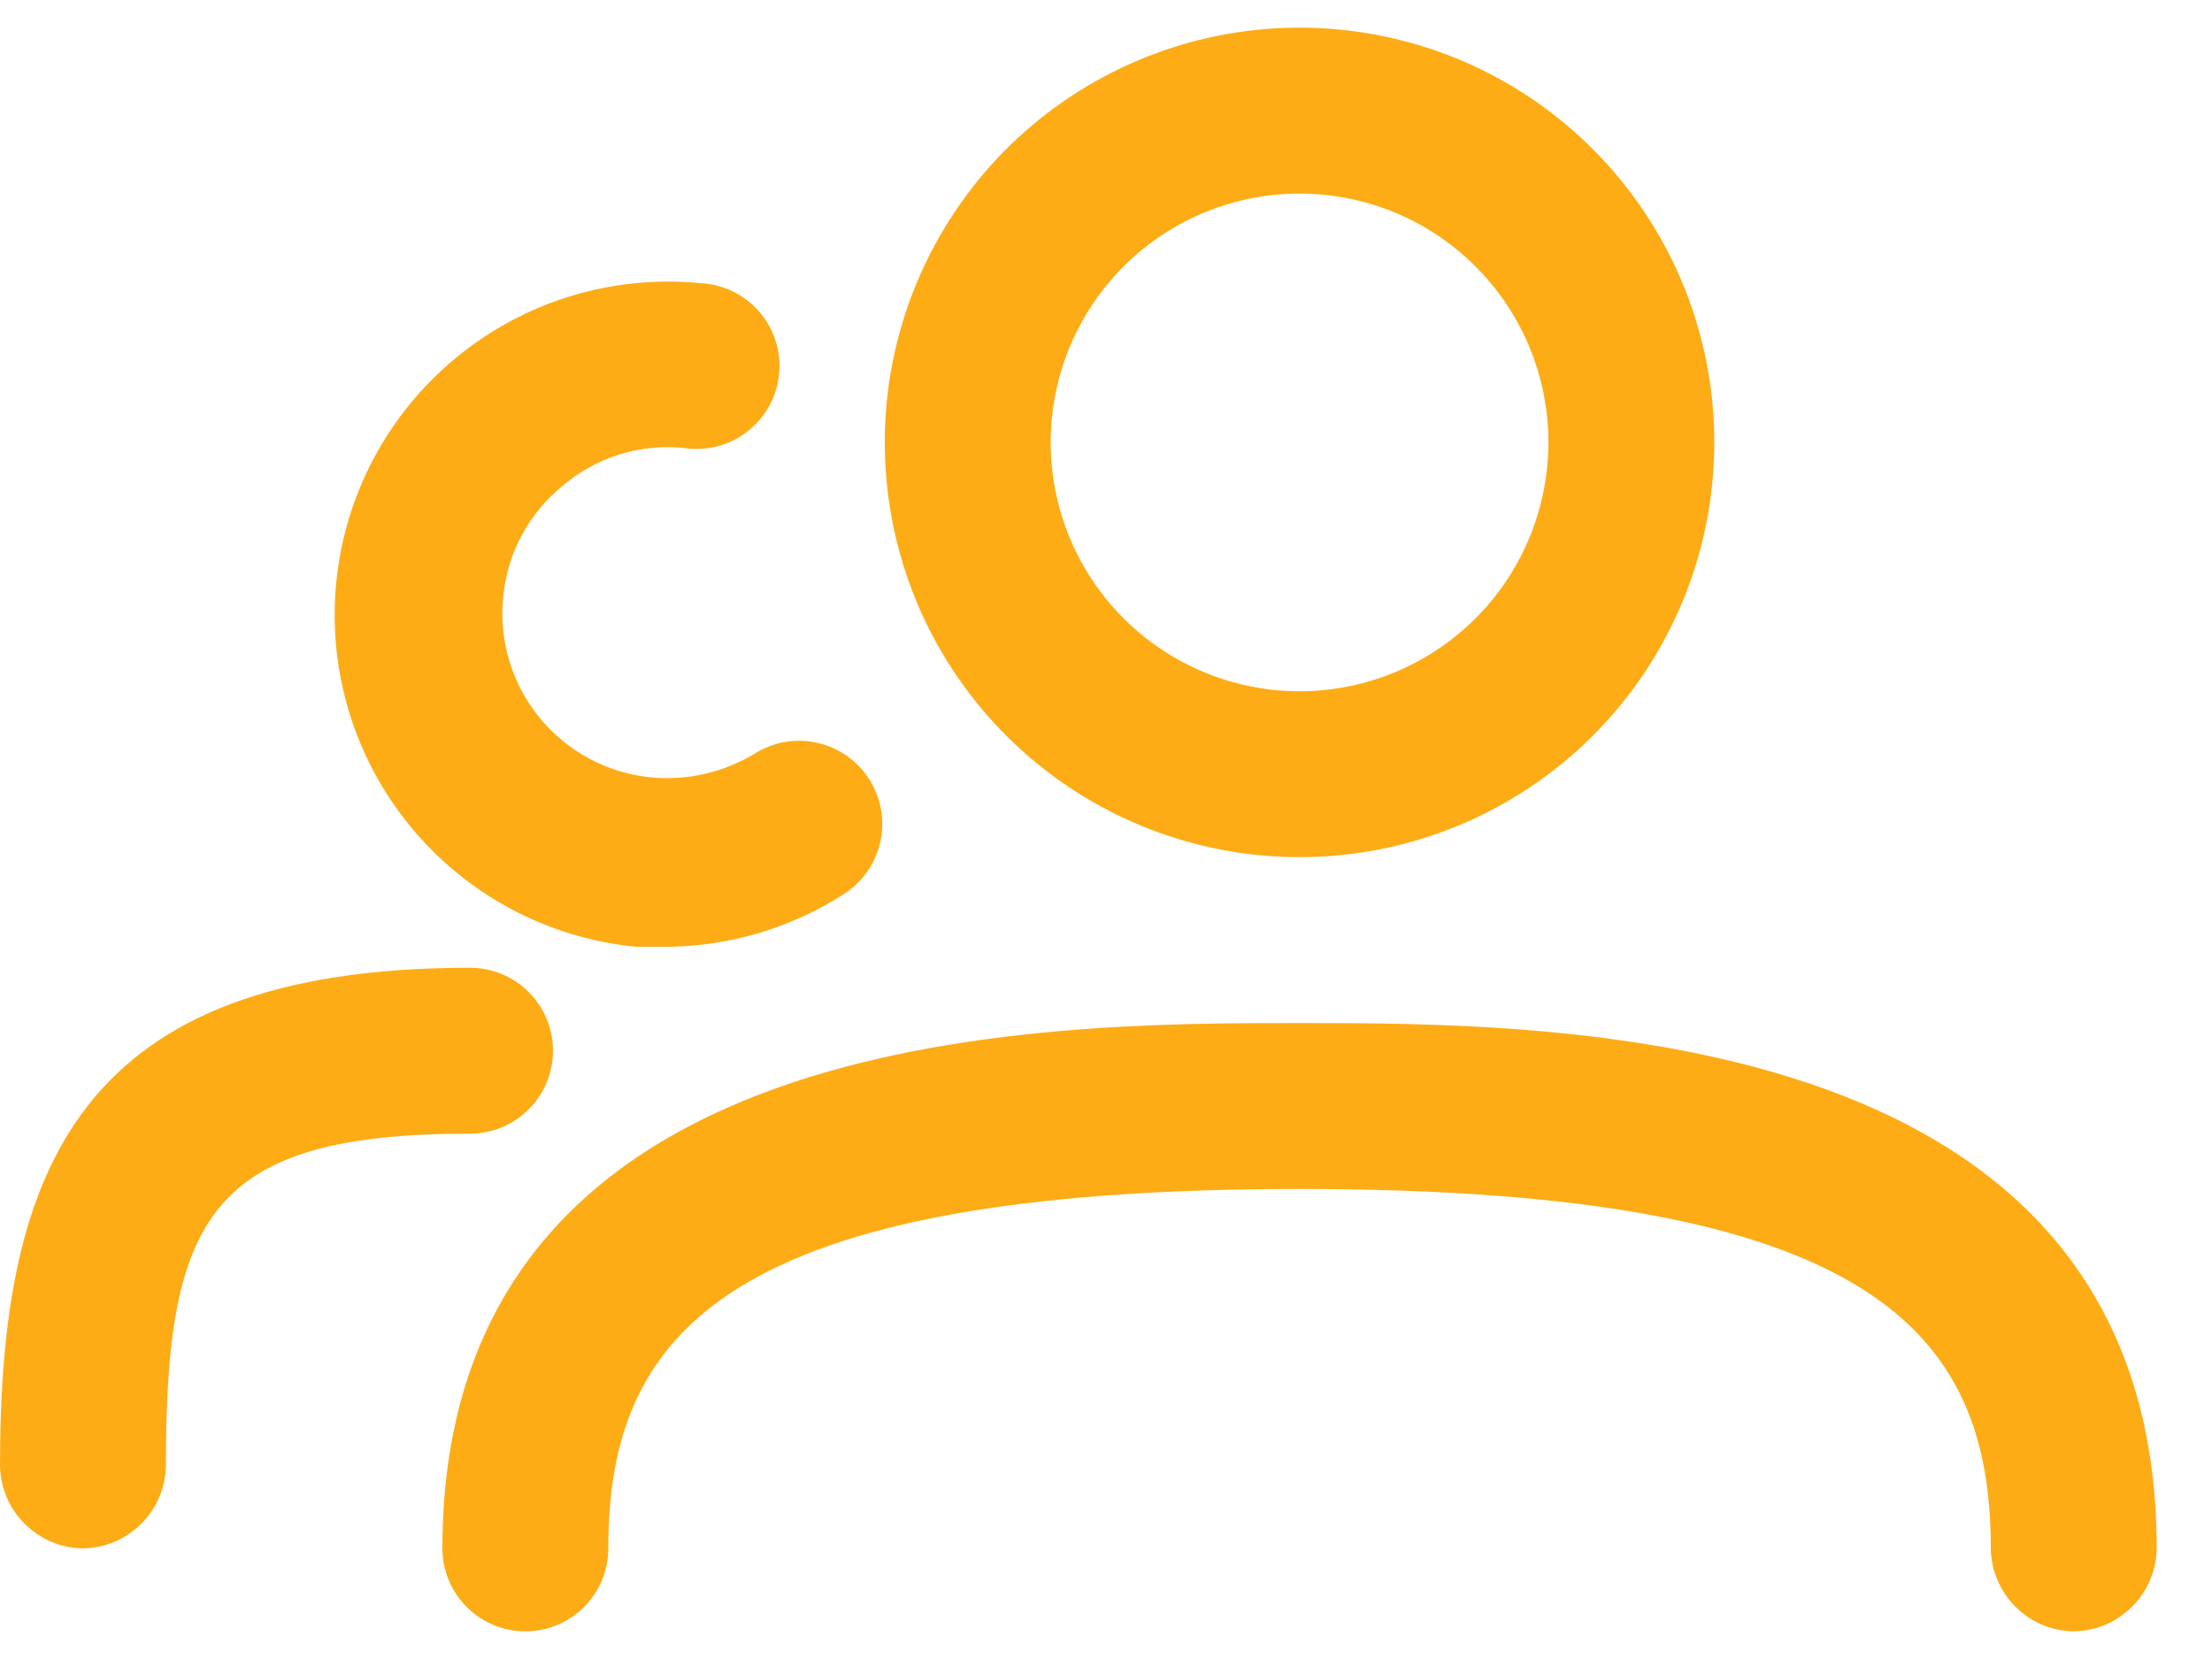 <svg width="20" height="15" viewBox="0 0 20 15" fill="none" xmlns="http://www.w3.org/2000/svg">
<path d="M11.75 7.75C11.008 7.75 10.283 7.53 9.667 7.118C9.05 6.706 8.569 6.12 8.285 5.435C8.002 4.75 7.927 3.996 8.072 3.268C8.217 2.541 8.574 1.873 9.098 1.348C9.623 0.824 10.291 0.467 11.018 0.322C11.746 0.177 12.5 0.252 13.185 0.535C13.87 0.819 14.456 1.3 14.868 1.917C15.28 2.533 15.5 3.258 15.5 4C15.5 4.995 15.105 5.948 14.402 6.652C13.698 7.355 12.745 7.75 11.75 7.75ZM11.75 1.75C11.305 1.75 10.87 1.882 10.5 2.129C10.13 2.376 9.842 2.728 9.671 3.139C9.501 3.55 9.456 4.003 9.543 4.439C9.63 4.875 9.844 5.276 10.159 5.591C10.474 5.906 10.875 6.12 11.311 6.207C11.748 6.294 12.2 6.249 12.611 6.079C13.022 5.908 13.374 5.62 13.621 5.25C13.868 4.88 14 4.445 14 4C14 3.403 13.763 2.831 13.341 2.409C12.919 1.987 12.347 1.75 11.75 1.75ZM18.75 14.75C18.552 14.747 18.363 14.668 18.223 14.527C18.082 14.387 18.003 14.198 18 14C18 12.05 16.94 10.75 11.75 10.75C6.56 10.75 5.5 12.05 5.5 14C5.5 14.199 5.421 14.39 5.28 14.53C5.14 14.671 4.949 14.75 4.75 14.75C4.551 14.75 4.36 14.671 4.22 14.53C4.079 14.39 4 14.199 4 14C4 9.25 9.43 9.25 11.75 9.25C14.07 9.25 19.5 9.25 19.5 14C19.497 14.198 19.418 14.387 19.277 14.527C19.137 14.668 18.948 14.747 18.75 14.75ZM6.07 8.56H5.75C4.954 8.483 4.222 8.093 3.714 7.476C3.205 6.859 2.963 6.066 3.04 5.27C3.117 4.474 3.507 3.742 4.124 3.234C4.741 2.725 5.534 2.483 6.33 2.56C6.432 2.564 6.532 2.59 6.624 2.634C6.716 2.678 6.798 2.741 6.865 2.818C6.932 2.895 6.982 2.986 7.013 3.083C7.044 3.18 7.054 3.283 7.044 3.384C7.034 3.486 7.003 3.584 6.953 3.674C6.904 3.763 6.836 3.841 6.755 3.903C6.675 3.966 6.582 4.011 6.483 4.036C6.384 4.061 6.281 4.066 6.18 4.05C5.985 4.031 5.788 4.051 5.6 4.109C5.413 4.167 5.24 4.263 5.09 4.39C4.938 4.513 4.812 4.664 4.719 4.836C4.627 5.007 4.569 5.196 4.55 5.39C4.529 5.587 4.548 5.785 4.605 5.975C4.662 6.164 4.756 6.34 4.881 6.493C5.007 6.645 5.162 6.772 5.337 6.864C5.512 6.956 5.703 7.013 5.9 7.03C6.226 7.058 6.551 6.981 6.83 6.81C7 6.705 7.204 6.672 7.398 6.718C7.592 6.764 7.76 6.885 7.865 7.055C7.97 7.225 8.003 7.429 7.957 7.623C7.911 7.817 7.79 7.985 7.62 8.09C7.156 8.386 6.62 8.548 6.07 8.56ZM0.75 14C0.552 13.997 0.363 13.918 0.223 13.777C0.082 13.637 0.003 13.448 0 13.25C0 10.55 0.72 8.75 4.25 8.75C4.449 8.75 4.64 8.829 4.78 8.97C4.921 9.11 5 9.301 5 9.5C5 9.699 4.921 9.89 4.78 10.03C4.64 10.171 4.449 10.25 4.25 10.25C1.9 10.25 1.5 11 1.5 13.25C1.497 13.448 1.418 13.637 1.277 13.777C1.137 13.918 0.948 13.997 0.75 14Z" fill="#FDAC15"/>
</svg>

